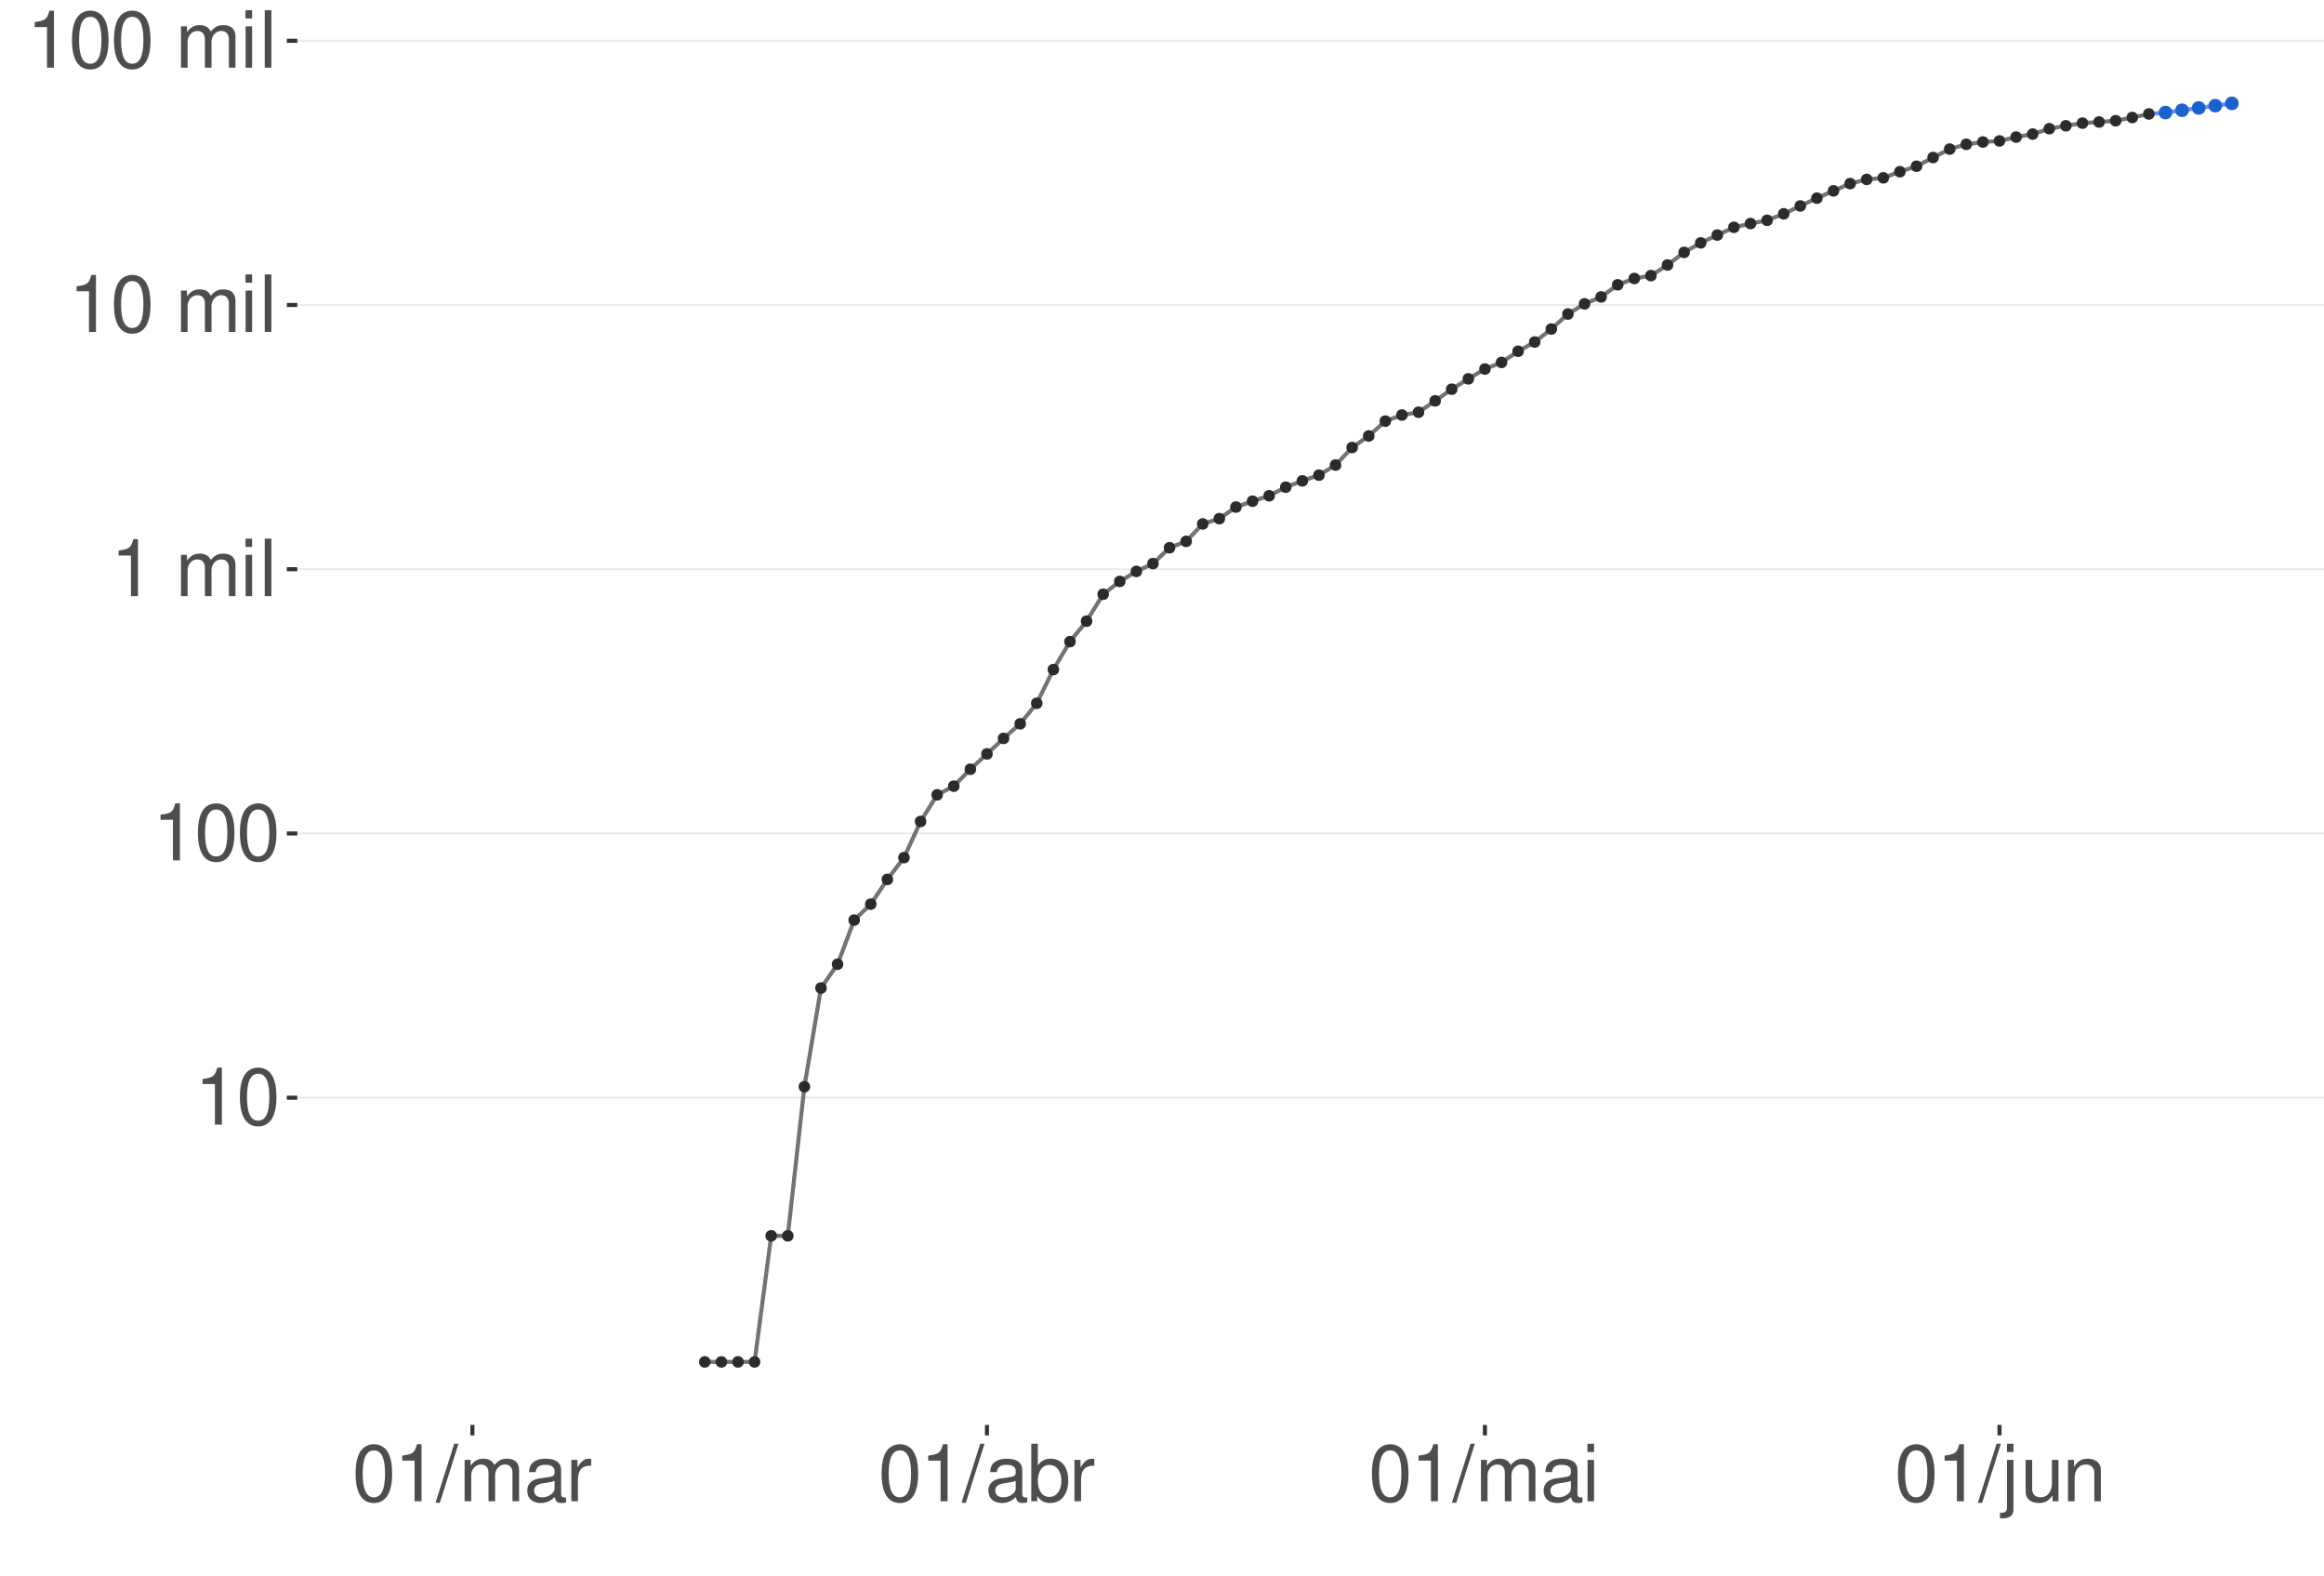 <?xml version="1.0" encoding="UTF-8"?>
<svg xmlns="http://www.w3.org/2000/svg" xmlns:xlink="http://www.w3.org/1999/xlink" width="609pt" height="413pt" viewBox="0 0 609 413" version="1.1">
<defs>
<g>
<symbol overflow="visible" id="glyph0-0">
<path style="stroke:none;" d=""/>
</symbol>
<symbol overflow="visible" id="glyph0-1">
<path style="stroke:none;" d="M 5.344 -10.641 L 5.344 0 L 7.172 0 L 7.172 -14.938 L 5.969 -14.938 C 5.328 -12.641 4.922 -12.328 2.109 -11.953 L 2.109 -10.641 Z M 5.344 -10.641 "/>
</symbol>
<symbol overflow="visible" id="glyph0-2">
<path style="stroke:none;" d="M 5.688 -14.938 C 4.312 -14.938 3.078 -14.312 2.312 -13.297 C 1.359 -11.984 0.891 -10 0.891 -7.234 C 0.891 -2.188 2.547 0.469 5.688 0.469 C 8.781 0.469 10.469 -2.188 10.469 -7.109 C 10.469 -10 10.016 -11.938 9.047 -13.297 C 8.281 -14.328 7.062 -14.938 5.688 -14.938 Z M 5.688 -13.328 C 7.641 -13.328 8.609 -11.312 8.609 -7.266 C 8.609 -3.016 7.656 -1.031 5.641 -1.031 C 3.719 -1.031 2.75 -3.094 2.75 -7.203 C 2.75 -11.312 3.719 -13.328 5.688 -13.328 Z M 5.688 -13.328 "/>
</symbol>
<symbol overflow="visible" id="glyph0-3">
<path style="stroke:none;" d=""/>
</symbol>
<symbol overflow="visible" id="glyph0-4">
<path style="stroke:none;" d="M 1.453 -10.828 L 1.453 0 L 3.188 0 L 3.188 -6.797 C 3.188 -8.359 4.312 -9.625 5.719 -9.625 C 7 -9.625 7.719 -8.844 7.719 -7.453 L 7.719 0 L 9.453 0 L 9.453 -6.797 C 9.453 -8.359 10.594 -9.625 12 -9.625 C 13.266 -9.625 14 -8.812 14 -7.453 L 14 0 L 15.734 0 L 15.734 -8.125 C 15.734 -10.062 14.625 -11.141 12.594 -11.141 C 11.156 -11.141 10.281 -10.703 9.281 -9.484 C 8.641 -10.641 7.766 -11.141 6.359 -11.141 C 4.922 -11.141 3.953 -10.594 3.031 -9.297 L 3.031 -10.828 Z M 1.453 -10.828 "/>
</symbol>
<symbol overflow="visible" id="glyph0-5">
<path style="stroke:none;" d="M 3.094 -10.828 L 1.391 -10.828 L 1.391 0 L 3.094 0 Z M 3.094 -15.062 L 1.359 -15.062 L 1.359 -12.891 L 3.094 -12.891 Z M 3.094 -15.062 "/>
</symbol>
<symbol overflow="visible" id="glyph0-6">
<path style="stroke:none;" d="M 3.141 -15.062 L 1.406 -15.062 L 1.406 0 L 3.141 0 Z M 3.141 -15.062 "/>
</symbol>
<symbol overflow="visible" id="glyph0-7">
<path style="stroke:none;" d="M 4.734 -15.062 L -0.172 0.406 L 0.969 0.406 L 5.859 -15.062 Z M 4.734 -15.062 "/>
</symbol>
<symbol overflow="visible" id="glyph0-8">
<path style="stroke:none;" d="M 11.047 -1.016 C 10.859 -0.969 10.781 -0.969 10.672 -0.969 C 10.078 -0.969 9.75 -1.281 9.75 -1.812 L 9.75 -8.188 C 9.75 -10.094 8.344 -11.141 5.688 -11.141 C 4.094 -11.141 2.828 -10.672 2.094 -9.875 C 1.594 -9.312 1.391 -8.703 1.344 -7.625 L 3.078 -7.625 C 3.219 -8.938 4 -9.547 5.625 -9.547 C 7.188 -9.547 8.031 -8.969 8.031 -7.938 L 8.031 -7.484 C 8.016 -6.734 7.641 -6.469 6.234 -6.281 C 3.797 -5.969 3.422 -5.891 2.766 -5.625 C 1.516 -5.078 0.875 -4.125 0.875 -2.734 C 0.875 -0.766 2.234 0.469 4.422 0.469 C 5.781 0.469 6.875 0 8.094 -1.109 C 8.219 0 8.766 0.469 9.875 0.469 C 10.25 0.469 10.469 0.438 11.047 0.297 Z M 8.031 -3.406 C 8.031 -2.828 7.875 -2.484 7.359 -2 C 6.656 -1.359 5.797 -1.031 4.797 -1.031 C 3.453 -1.031 2.672 -1.672 2.672 -2.766 C 2.672 -3.906 3.406 -4.484 5.266 -4.75 C 7.109 -5 7.453 -5.078 8.031 -5.344 Z M 8.031 -3.406 "/>
</symbol>
<symbol overflow="visible" id="glyph0-9">
<path style="stroke:none;" d="M 1.422 -10.828 L 1.422 0 L 3.156 0 L 3.156 -5.625 C 3.188 -8.219 4.25 -9.375 6.625 -9.312 L 6.625 -11.078 C 6.344 -11.109 6.172 -11.141 5.969 -11.141 C 4.859 -11.141 4 -10.469 3.016 -8.859 L 3.016 -10.828 Z M 1.422 -10.828 "/>
</symbol>
<symbol overflow="visible" id="glyph0-10">
<path style="stroke:none;" d="M 1.109 -15.062 L 1.109 0 L 2.672 0 L 2.672 -1.391 C 3.484 -0.125 4.578 0.469 6.094 0.469 C 8.938 0.469 10.797 -1.859 10.797 -5.453 C 10.797 -8.969 9.047 -11.141 6.172 -11.141 C 4.688 -11.141 3.641 -10.578 2.828 -9.359 L 2.828 -15.062 Z M 5.844 -9.516 C 7.766 -9.516 9 -7.844 9 -5.266 C 9 -2.812 7.719 -1.141 5.844 -1.141 C 4 -1.141 2.828 -2.781 2.828 -5.328 C 2.828 -7.875 4 -9.516 5.844 -9.516 Z M 5.844 -9.516 "/>
</symbol>
<symbol overflow="visible" id="glyph0-11">
<path style="stroke:none;" d="M 1.453 -10.828 L 1.453 1.562 C 1.453 2.641 1.109 3 0.047 3 C -0.078 3 -0.141 3 -0.375 2.969 L -0.375 4.438 C -0.172 4.484 -0.062 4.5 0.203 4.5 C 2.141 4.5 3.156 3.734 3.156 2.25 L 3.156 -10.828 Z M 3.156 -15.062 L 1.453 -15.062 L 1.453 -12.891 L 3.156 -12.891 Z M 3.156 -15.062 "/>
</symbol>
<symbol overflow="visible" id="glyph0-12">
<path style="stroke:none;" d="M 9.953 0 L 9.953 -10.828 L 8.234 -10.828 L 8.234 -4.688 C 8.234 -2.484 7.078 -1.031 5.281 -1.031 C 3.922 -1.031 3.062 -1.859 3.062 -3.156 L 3.062 -10.828 L 1.344 -10.828 L 1.344 -2.484 C 1.344 -0.688 2.688 0.469 4.797 0.469 C 6.375 0.469 7.391 -0.078 8.406 -1.516 L 8.406 0 Z M 9.953 0 "/>
</symbol>
<symbol overflow="visible" id="glyph0-13">
<path style="stroke:none;" d="M 1.453 -10.828 L 1.453 0 L 3.188 0 L 3.188 -5.969 C 3.188 -8.188 4.344 -9.625 6.109 -9.625 C 7.484 -9.625 8.344 -8.797 8.344 -7.5 L 8.344 0 L 10.062 0 L 10.062 -8.188 C 10.062 -9.984 8.719 -11.141 6.625 -11.141 C 5.016 -11.141 3.984 -10.516 3.031 -9 L 3.031 -10.828 Z M 1.453 -10.828 "/>
</symbol>
</g>
<clipPath id="clip1">
  <path d="M 77.906 9.961 L 609 9.961 L 609 373.328 L 77.906 373.328 Z M 77.906 9.961 "/>
</clipPath>
<clipPath id="clip2">
  <path d="M 77.906 287 L 609 287 L 609 288 L 77.906 288 Z M 77.906 287 "/>
</clipPath>
<clipPath id="clip3">
  <path d="M 77.906 218 L 609 218 L 609 219 L 77.906 219 Z M 77.906 218 "/>
</clipPath>
<clipPath id="clip4">
  <path d="M 77.906 148 L 609 148 L 609 150 L 77.906 150 Z M 77.906 148 "/>
</clipPath>
<clipPath id="clip5">
  <path d="M 77.906 79 L 609 79 L 609 81 L 77.906 81 Z M 77.906 79 "/>
</clipPath>
<clipPath id="clip6">
  <path d="M 77.906 10 L 609 10 L 609 11 L 77.906 11 Z M 77.906 10 "/>
</clipPath>
</defs>
<g id="surface74">
<rect x="0" y="0" width="609" height="413" style="fill:rgb(100%,100%,100%);fill-opacity:1;stroke:none;"/>
<rect x="0" y="0" width="609" height="413" style="fill:rgb(100%,100%,100%);fill-opacity:1;stroke:none;"/>
<path style="fill:none;stroke-width:1.067;stroke-linecap:round;stroke-linejoin:round;stroke:rgb(100%,100%,100%);stroke-opacity:1;stroke-miterlimit:10;" d="M 0 413 L 609 413 L 609 0 L 0 0 Z M 0 413 "/>
<g clip-path="url(#clip1)" clip-rule="nonzero">
<path style=" stroke:none;fill-rule:nonzero;fill:rgb(100%,100%,100%);fill-opacity:1;" d="M 77.906 373.328 L 609 373.328 L 609 9.961 L 77.906 9.961 Z M 77.906 373.328 "/>
</g>
<g clip-path="url(#clip2)" clip-rule="nonzero">
<path style="fill:none;stroke-width:0.533;stroke-linecap:butt;stroke-linejoin:round;stroke:rgb(92.157%,92.157%,92.157%);stroke-opacity:1;stroke-miterlimit:10;" d="M 77.906 287.586 L 609 287.586 "/>
</g>
<g clip-path="url(#clip3)" clip-rule="nonzero">
<path style="fill:none;stroke-width:0.533;stroke-linecap:butt;stroke-linejoin:round;stroke:rgb(92.157%,92.157%,92.157%);stroke-opacity:1;stroke-miterlimit:10;" d="M 77.906 218.359 L 609 218.359 "/>
</g>
<g clip-path="url(#clip4)" clip-rule="nonzero">
<path style="fill:none;stroke-width:0.533;stroke-linecap:butt;stroke-linejoin:round;stroke:rgb(92.157%,92.157%,92.157%);stroke-opacity:1;stroke-miterlimit:10;" d="M 77.906 149.133 L 609 149.133 "/>
</g>
<g clip-path="url(#clip5)" clip-rule="nonzero">
<path style="fill:none;stroke-width:0.533;stroke-linecap:butt;stroke-linejoin:round;stroke:rgb(92.157%,92.157%,92.157%);stroke-opacity:1;stroke-miterlimit:10;" d="M 77.906 79.906 L 609 79.906 "/>
</g>
<g clip-path="url(#clip6)" clip-rule="nonzero">
<path style="fill:none;stroke-width:0.533;stroke-linecap:butt;stroke-linejoin:round;stroke:rgb(92.157%,92.157%,92.157%);stroke-opacity:1;stroke-miterlimit:10;" d="M 77.906 10.68 L 609 10.68 "/>
</g>
<path style=" stroke:none;fill-rule:nonzero;fill:rgb(39.216%,56.078%,100%);fill-opacity:0.4;" d="M 567.461 29.211 L 571.809 28.531 L 576.16 27.848 L 580.508 27.164 L 584.859 26.48 L 584.859 27.684 L 580.508 28.203 L 576.16 28.723 L 571.809 29.246 L 567.461 29.77 Z M 567.461 29.211 "/>
<path style="fill:none;stroke-width:1.067;stroke-linecap:butt;stroke-linejoin:round;stroke:rgb(39.216%,56.078%,100%);stroke-opacity:1;stroke-miterlimit:10;" d="M 563.109 29.852 L 567.461 29.488 L 571.809 28.887 L 576.16 28.285 L 580.508 27.684 L 584.859 27.082 "/>
<path style="fill-rule:nonzero;fill:rgb(11.373%,38.431%,79.608%);fill-opacity:1;stroke-width:0.709;stroke-linecap:round;stroke-linejoin:round;stroke:rgb(11.373%,38.431%,79.608%);stroke-opacity:1;stroke-miterlimit:10;" d="M 568.883 29.488 C 568.883 31.387 566.039 31.387 566.039 29.488 C 566.039 27.594 568.883 27.594 568.883 29.488 "/>
<path style="fill-rule:nonzero;fill:rgb(11.373%,38.431%,79.608%);fill-opacity:1;stroke-width:0.709;stroke-linecap:round;stroke-linejoin:round;stroke:rgb(11.373%,38.431%,79.608%);stroke-opacity:1;stroke-miterlimit:10;" d="M 573.23 28.887 C 573.23 30.781 570.391 30.781 570.391 28.887 C 570.391 26.992 573.23 26.992 573.23 28.887 "/>
<path style="fill-rule:nonzero;fill:rgb(11.373%,38.431%,79.608%);fill-opacity:1;stroke-width:0.709;stroke-linecap:round;stroke-linejoin:round;stroke:rgb(11.373%,38.431%,79.608%);stroke-opacity:1;stroke-miterlimit:10;" d="M 577.582 28.285 C 577.582 30.18 574.738 30.18 574.738 28.285 C 574.738 26.391 577.582 26.391 577.582 28.285 "/>
<path style="fill-rule:nonzero;fill:rgb(11.373%,38.431%,79.608%);fill-opacity:1;stroke-width:0.709;stroke-linecap:round;stroke-linejoin:round;stroke:rgb(11.373%,38.431%,79.608%);stroke-opacity:1;stroke-miterlimit:10;" d="M 581.93 27.684 C 581.93 29.578 579.09 29.578 579.09 27.684 C 579.09 25.789 581.93 25.789 581.93 27.684 "/>
<path style="fill-rule:nonzero;fill:rgb(11.373%,38.431%,79.608%);fill-opacity:1;stroke-width:0.709;stroke-linecap:round;stroke-linejoin:round;stroke:rgb(11.373%,38.431%,79.608%);stroke-opacity:1;stroke-miterlimit:10;" d="M 586.281 27.082 C 586.281 28.977 583.438 28.977 583.438 27.082 C 583.438 25.188 586.281 25.188 586.281 27.082 "/>
<path style="fill:none;stroke-width:1.067;stroke-linecap:butt;stroke-linejoin:round;stroke:rgb(45.098%,45.098%,45.098%);stroke-opacity:1;stroke-miterlimit:10;" d="M 184.691 356.812 L 197.738 356.812 L 202.09 323.781 L 206.438 323.781 L 210.789 284.719 L 215.137 258.859 L 219.488 252.617 L 223.836 241.059 L 228.188 236.883 L 232.535 230.398 L 236.887 224.695 L 241.234 215.223 L 245.586 208.242 L 249.934 205.969 L 254.285 201.535 L 258.633 197.52 L 262.984 193.449 L 267.332 189.633 L 271.684 184.246 L 276.031 175.43 L 280.383 168.105 L 284.73 162.738 L 289.082 155.691 L 293.43 152.332 L 297.781 149.711 L 302.129 147.664 L 306.48 143.5 L 310.832 141.828 L 315.18 137.266 L 319.531 135.879 L 323.879 132.844 L 328.23 131.312 L 332.578 129.883 L 336.93 127.641 L 341.277 125.98 L 345.629 124.484 L 349.977 121.84 L 354.328 117.246 L 358.676 114.219 L 363.027 110.332 L 367.375 108.734 L 371.727 108 L 376.074 105.023 L 380.426 101.965 L 384.773 99.254 L 389.125 96.684 L 393.473 94.953 L 397.824 92.023 L 402.172 89.605 L 406.523 86.207 L 410.871 82.273 L 415.223 79.609 L 419.57 77.797 L 423.922 74.613 L 428.27 72.961 L 432.621 72.207 L 436.969 69.43 L 441.32 66.121 L 445.668 63.633 L 450.02 61.586 L 454.371 59.555 L 458.719 58.578 L 463.07 57.723 L 467.418 56.02 L 471.77 53.957 L 476.117 51.918 L 480.469 50 L 484.816 48.102 L 489.168 47.012 L 493.516 46.594 L 497.867 44.984 L 502.215 43.551 L 506.566 41.273 L 510.914 39.059 L 515.266 37.809 L 519.613 37.207 L 523.965 36.922 L 528.312 35.918 L 532.664 35.125 L 537.012 33.719 L 541.363 32.957 L 545.711 32.258 L 550.062 31.961 L 554.41 31.633 L 558.762 30.785 L 563.109 29.852 "/>
<path style="fill-rule:nonzero;fill:rgb(16.863%,16.863%,16.863%);fill-opacity:1;stroke-width:0.709;stroke-linecap:round;stroke-linejoin:round;stroke:rgb(16.863%,16.863%,16.863%);stroke-opacity:1;stroke-miterlimit:10;" d="M 185.844 356.812 C 185.844 358.352 183.535 358.352 183.535 356.812 C 183.535 355.273 185.844 355.273 185.844 356.812 "/>
<path style="fill-rule:nonzero;fill:rgb(16.863%,16.863%,16.863%);fill-opacity:1;stroke-width:0.709;stroke-linecap:round;stroke-linejoin:round;stroke:rgb(16.863%,16.863%,16.863%);stroke-opacity:1;stroke-miterlimit:10;" d="M 190.195 356.812 C 190.195 358.352 187.887 358.352 187.887 356.812 C 187.887 355.273 190.195 355.273 190.195 356.812 "/>
<path style="fill-rule:nonzero;fill:rgb(16.863%,16.863%,16.863%);fill-opacity:1;stroke-width:0.709;stroke-linecap:round;stroke-linejoin:round;stroke:rgb(16.863%,16.863%,16.863%);stroke-opacity:1;stroke-miterlimit:10;" d="M 194.543 356.812 C 194.543 358.352 192.234 358.352 192.234 356.812 C 192.234 355.273 194.543 355.273 194.543 356.812 "/>
<path style="fill-rule:nonzero;fill:rgb(16.863%,16.863%,16.863%);fill-opacity:1;stroke-width:0.709;stroke-linecap:round;stroke-linejoin:round;stroke:rgb(16.863%,16.863%,16.863%);stroke-opacity:1;stroke-miterlimit:10;" d="M 198.895 356.812 C 198.895 358.352 196.586 358.352 196.586 356.812 C 196.586 355.273 198.895 355.273 198.895 356.812 "/>
<path style="fill-rule:nonzero;fill:rgb(16.863%,16.863%,16.863%);fill-opacity:1;stroke-width:0.709;stroke-linecap:round;stroke-linejoin:round;stroke:rgb(16.863%,16.863%,16.863%);stroke-opacity:1;stroke-miterlimit:10;" d="M 203.242 323.781 C 203.242 325.32 200.934 325.32 200.934 323.781 C 200.934 322.242 203.242 322.242 203.242 323.781 "/>
<path style="fill-rule:nonzero;fill:rgb(16.863%,16.863%,16.863%);fill-opacity:1;stroke-width:0.709;stroke-linecap:round;stroke-linejoin:round;stroke:rgb(16.863%,16.863%,16.863%);stroke-opacity:1;stroke-miterlimit:10;" d="M 207.594 323.781 C 207.594 325.32 205.285 325.32 205.285 323.781 C 205.285 322.242 207.594 322.242 207.594 323.781 "/>
<path style="fill-rule:nonzero;fill:rgb(16.863%,16.863%,16.863%);fill-opacity:1;stroke-width:0.709;stroke-linecap:round;stroke-linejoin:round;stroke:rgb(16.863%,16.863%,16.863%);stroke-opacity:1;stroke-miterlimit:10;" d="M 211.941 284.719 C 211.941 286.258 209.633 286.258 209.633 284.719 C 209.633 283.18 211.941 283.18 211.941 284.719 "/>
<path style="fill-rule:nonzero;fill:rgb(16.863%,16.863%,16.863%);fill-opacity:1;stroke-width:0.709;stroke-linecap:round;stroke-linejoin:round;stroke:rgb(16.863%,16.863%,16.863%);stroke-opacity:1;stroke-miterlimit:10;" d="M 216.293 258.859 C 216.293 260.398 213.984 260.398 213.984 258.859 C 213.984 257.32 216.293 257.32 216.293 258.859 "/>
<path style="fill-rule:nonzero;fill:rgb(16.863%,16.863%,16.863%);fill-opacity:1;stroke-width:0.709;stroke-linecap:round;stroke-linejoin:round;stroke:rgb(16.863%,16.863%,16.863%);stroke-opacity:1;stroke-miterlimit:10;" d="M 220.641 252.617 C 220.641 254.156 218.332 254.156 218.332 252.617 C 218.332 251.078 220.641 251.078 220.641 252.617 "/>
<path style="fill-rule:nonzero;fill:rgb(16.863%,16.863%,16.863%);fill-opacity:1;stroke-width:0.709;stroke-linecap:round;stroke-linejoin:round;stroke:rgb(16.863%,16.863%,16.863%);stroke-opacity:1;stroke-miterlimit:10;" d="M 224.992 241.059 C 224.992 242.598 222.684 242.598 222.684 241.059 C 222.684 239.52 224.992 239.52 224.992 241.059 "/>
<path style="fill-rule:nonzero;fill:rgb(16.863%,16.863%,16.863%);fill-opacity:1;stroke-width:0.709;stroke-linecap:round;stroke-linejoin:round;stroke:rgb(16.863%,16.863%,16.863%);stroke-opacity:1;stroke-miterlimit:10;" d="M 229.34 236.883 C 229.34 238.422 227.031 238.422 227.031 236.883 C 227.031 235.344 229.34 235.344 229.34 236.883 "/>
<path style="fill-rule:nonzero;fill:rgb(16.863%,16.863%,16.863%);fill-opacity:1;stroke-width:0.709;stroke-linecap:round;stroke-linejoin:round;stroke:rgb(16.863%,16.863%,16.863%);stroke-opacity:1;stroke-miterlimit:10;" d="M 233.691 230.398 C 233.691 231.938 231.383 231.938 231.383 230.398 C 231.383 228.859 233.691 228.859 233.691 230.398 "/>
<path style="fill-rule:nonzero;fill:rgb(16.863%,16.863%,16.863%);fill-opacity:1;stroke-width:0.709;stroke-linecap:round;stroke-linejoin:round;stroke:rgb(16.863%,16.863%,16.863%);stroke-opacity:1;stroke-miterlimit:10;" d="M 238.039 224.695 C 238.039 226.234 235.73 226.234 235.73 224.695 C 235.73 223.156 238.039 223.156 238.039 224.695 "/>
<path style="fill-rule:nonzero;fill:rgb(16.863%,16.863%,16.863%);fill-opacity:1;stroke-width:0.709;stroke-linecap:round;stroke-linejoin:round;stroke:rgb(16.863%,16.863%,16.863%);stroke-opacity:1;stroke-miterlimit:10;" d="M 242.391 215.223 C 242.391 216.762 240.082 216.762 240.082 215.223 C 240.082 213.684 242.391 213.684 242.391 215.223 "/>
<path style="fill-rule:nonzero;fill:rgb(16.863%,16.863%,16.863%);fill-opacity:1;stroke-width:0.709;stroke-linecap:round;stroke-linejoin:round;stroke:rgb(16.863%,16.863%,16.863%);stroke-opacity:1;stroke-miterlimit:10;" d="M 246.738 208.242 C 246.738 209.781 244.43 209.781 244.43 208.242 C 244.43 206.703 246.738 206.703 246.738 208.242 "/>
<path style="fill-rule:nonzero;fill:rgb(16.863%,16.863%,16.863%);fill-opacity:1;stroke-width:0.709;stroke-linecap:round;stroke-linejoin:round;stroke:rgb(16.863%,16.863%,16.863%);stroke-opacity:1;stroke-miterlimit:10;" d="M 251.09 205.969 C 251.09 207.508 248.781 207.508 248.781 205.969 C 248.781 204.43 251.09 204.43 251.09 205.969 "/>
<path style="fill-rule:nonzero;fill:rgb(16.863%,16.863%,16.863%);fill-opacity:1;stroke-width:0.709;stroke-linecap:round;stroke-linejoin:round;stroke:rgb(16.863%,16.863%,16.863%);stroke-opacity:1;stroke-miterlimit:10;" d="M 255.438 201.535 C 255.438 203.074 253.129 203.074 253.129 201.535 C 253.129 199.996 255.438 199.996 255.438 201.535 "/>
<path style="fill-rule:nonzero;fill:rgb(16.863%,16.863%,16.863%);fill-opacity:1;stroke-width:0.709;stroke-linecap:round;stroke-linejoin:round;stroke:rgb(16.863%,16.863%,16.863%);stroke-opacity:1;stroke-miterlimit:10;" d="M 259.789 197.52 C 259.789 199.059 257.48 199.059 257.48 197.52 C 257.48 195.98 259.789 195.98 259.789 197.52 "/>
<path style="fill-rule:nonzero;fill:rgb(16.863%,16.863%,16.863%);fill-opacity:1;stroke-width:0.709;stroke-linecap:round;stroke-linejoin:round;stroke:rgb(16.863%,16.863%,16.863%);stroke-opacity:1;stroke-miterlimit:10;" d="M 264.137 193.449 C 264.137 194.988 261.828 194.988 261.828 193.449 C 261.828 191.91 264.137 191.91 264.137 193.449 "/>
<path style="fill-rule:nonzero;fill:rgb(16.863%,16.863%,16.863%);fill-opacity:1;stroke-width:0.709;stroke-linecap:round;stroke-linejoin:round;stroke:rgb(16.863%,16.863%,16.863%);stroke-opacity:1;stroke-miterlimit:10;" d="M 268.488 189.633 C 268.488 191.172 266.18 191.172 266.18 189.633 C 266.18 188.094 268.488 188.094 268.488 189.633 "/>
<path style="fill-rule:nonzero;fill:rgb(16.863%,16.863%,16.863%);fill-opacity:1;stroke-width:0.709;stroke-linecap:round;stroke-linejoin:round;stroke:rgb(16.863%,16.863%,16.863%);stroke-opacity:1;stroke-miterlimit:10;" d="M 272.836 184.246 C 272.836 185.785 270.527 185.785 270.527 184.246 C 270.527 182.707 272.836 182.707 272.836 184.246 "/>
<path style="fill-rule:nonzero;fill:rgb(16.863%,16.863%,16.863%);fill-opacity:1;stroke-width:0.709;stroke-linecap:round;stroke-linejoin:round;stroke:rgb(16.863%,16.863%,16.863%);stroke-opacity:1;stroke-miterlimit:10;" d="M 277.188 175.43 C 277.188 176.969 274.879 176.969 274.879 175.43 C 274.879 173.891 277.188 173.891 277.188 175.43 "/>
<path style="fill-rule:nonzero;fill:rgb(16.863%,16.863%,16.863%);fill-opacity:1;stroke-width:0.709;stroke-linecap:round;stroke-linejoin:round;stroke:rgb(16.863%,16.863%,16.863%);stroke-opacity:1;stroke-miterlimit:10;" d="M 281.535 168.105 C 281.535 169.645 279.227 169.645 279.227 168.105 C 279.227 166.566 281.535 166.566 281.535 168.105 "/>
<path style="fill-rule:nonzero;fill:rgb(16.863%,16.863%,16.863%);fill-opacity:1;stroke-width:0.709;stroke-linecap:round;stroke-linejoin:round;stroke:rgb(16.863%,16.863%,16.863%);stroke-opacity:1;stroke-miterlimit:10;" d="M 285.887 162.738 C 285.887 164.277 283.578 164.277 283.578 162.738 C 283.578 161.199 285.887 161.199 285.887 162.738 "/>
<path style="fill-rule:nonzero;fill:rgb(16.863%,16.863%,16.863%);fill-opacity:1;stroke-width:0.709;stroke-linecap:round;stroke-linejoin:round;stroke:rgb(16.863%,16.863%,16.863%);stroke-opacity:1;stroke-miterlimit:10;" d="M 290.238 155.691 C 290.238 157.23 287.926 157.23 287.926 155.691 C 287.926 154.152 290.238 154.152 290.238 155.691 "/>
<path style="fill-rule:nonzero;fill:rgb(16.863%,16.863%,16.863%);fill-opacity:1;stroke-width:0.709;stroke-linecap:round;stroke-linejoin:round;stroke:rgb(16.863%,16.863%,16.863%);stroke-opacity:1;stroke-miterlimit:10;" d="M 294.586 152.332 C 294.586 153.871 292.277 153.871 292.277 152.332 C 292.277 150.793 294.586 150.793 294.586 152.332 "/>
<path style="fill-rule:nonzero;fill:rgb(16.863%,16.863%,16.863%);fill-opacity:1;stroke-width:0.709;stroke-linecap:round;stroke-linejoin:round;stroke:rgb(16.863%,16.863%,16.863%);stroke-opacity:1;stroke-miterlimit:10;" d="M 298.938 149.711 C 298.938 151.25 296.625 151.25 296.625 149.711 C 296.625 148.168 298.938 148.168 298.938 149.711 "/>
<path style="fill-rule:nonzero;fill:rgb(16.863%,16.863%,16.863%);fill-opacity:1;stroke-width:0.709;stroke-linecap:round;stroke-linejoin:round;stroke:rgb(16.863%,16.863%,16.863%);stroke-opacity:1;stroke-miterlimit:10;" d="M 303.285 147.664 C 303.285 149.203 300.977 149.203 300.977 147.664 C 300.977 146.125 303.285 146.125 303.285 147.664 "/>
<path style="fill-rule:nonzero;fill:rgb(16.863%,16.863%,16.863%);fill-opacity:1;stroke-width:0.709;stroke-linecap:round;stroke-linejoin:round;stroke:rgb(16.863%,16.863%,16.863%);stroke-opacity:1;stroke-miterlimit:10;" d="M 307.637 143.5 C 307.637 145.039 305.324 145.039 305.324 143.5 C 305.324 141.961 307.637 141.961 307.637 143.5 "/>
<path style="fill-rule:nonzero;fill:rgb(16.863%,16.863%,16.863%);fill-opacity:1;stroke-width:0.709;stroke-linecap:round;stroke-linejoin:round;stroke:rgb(16.863%,16.863%,16.863%);stroke-opacity:1;stroke-miterlimit:10;" d="M 311.984 141.828 C 311.984 143.367 309.676 143.367 309.676 141.828 C 309.676 140.289 311.984 140.289 311.984 141.828 "/>
<path style="fill-rule:nonzero;fill:rgb(16.863%,16.863%,16.863%);fill-opacity:1;stroke-width:0.709;stroke-linecap:round;stroke-linejoin:round;stroke:rgb(16.863%,16.863%,16.863%);stroke-opacity:1;stroke-miterlimit:10;" d="M 316.336 137.266 C 316.336 138.805 314.023 138.805 314.023 137.266 C 314.023 135.727 316.336 135.727 316.336 137.266 "/>
<path style="fill-rule:nonzero;fill:rgb(16.863%,16.863%,16.863%);fill-opacity:1;stroke-width:0.709;stroke-linecap:round;stroke-linejoin:round;stroke:rgb(16.863%,16.863%,16.863%);stroke-opacity:1;stroke-miterlimit:10;" d="M 320.684 135.879 C 320.684 137.418 318.375 137.418 318.375 135.879 C 318.375 134.34 320.684 134.34 320.684 135.879 "/>
<path style="fill-rule:nonzero;fill:rgb(16.863%,16.863%,16.863%);fill-opacity:1;stroke-width:0.709;stroke-linecap:round;stroke-linejoin:round;stroke:rgb(16.863%,16.863%,16.863%);stroke-opacity:1;stroke-miterlimit:10;" d="M 325.035 132.844 C 325.035 134.383 322.723 134.383 322.723 132.844 C 322.723 131.305 325.035 131.305 325.035 132.844 "/>
<path style="fill-rule:nonzero;fill:rgb(16.863%,16.863%,16.863%);fill-opacity:1;stroke-width:0.709;stroke-linecap:round;stroke-linejoin:round;stroke:rgb(16.863%,16.863%,16.863%);stroke-opacity:1;stroke-miterlimit:10;" d="M 329.383 131.312 C 329.383 132.852 327.074 132.852 327.074 131.312 C 327.074 129.77 329.383 129.77 329.383 131.312 "/>
<path style="fill-rule:nonzero;fill:rgb(16.863%,16.863%,16.863%);fill-opacity:1;stroke-width:0.709;stroke-linecap:round;stroke-linejoin:round;stroke:rgb(16.863%,16.863%,16.863%);stroke-opacity:1;stroke-miterlimit:10;" d="M 333.734 129.883 C 333.734 131.422 331.426 131.422 331.426 129.883 C 331.426 128.344 333.734 128.344 333.734 129.883 "/>
<path style="fill-rule:nonzero;fill:rgb(16.863%,16.863%,16.863%);fill-opacity:1;stroke-width:0.709;stroke-linecap:round;stroke-linejoin:round;stroke:rgb(16.863%,16.863%,16.863%);stroke-opacity:1;stroke-miterlimit:10;" d="M 338.082 127.641 C 338.082 129.18 335.773 129.18 335.773 127.641 C 335.773 126.098 338.082 126.098 338.082 127.641 "/>
<path style="fill-rule:nonzero;fill:rgb(16.863%,16.863%,16.863%);fill-opacity:1;stroke-width:0.709;stroke-linecap:round;stroke-linejoin:round;stroke:rgb(16.863%,16.863%,16.863%);stroke-opacity:1;stroke-miterlimit:10;" d="M 342.434 125.98 C 342.434 127.52 340.125 127.52 340.125 125.98 C 340.125 124.441 342.434 124.441 342.434 125.98 "/>
<path style="fill-rule:nonzero;fill:rgb(16.863%,16.863%,16.863%);fill-opacity:1;stroke-width:0.709;stroke-linecap:round;stroke-linejoin:round;stroke:rgb(16.863%,16.863%,16.863%);stroke-opacity:1;stroke-miterlimit:10;" d="M 346.781 124.484 C 346.781 126.023 344.473 126.023 344.473 124.484 C 344.473 122.945 346.781 122.945 346.781 124.484 "/>
<path style="fill-rule:nonzero;fill:rgb(16.863%,16.863%,16.863%);fill-opacity:1;stroke-width:0.709;stroke-linecap:round;stroke-linejoin:round;stroke:rgb(16.863%,16.863%,16.863%);stroke-opacity:1;stroke-miterlimit:10;" d="M 351.133 121.84 C 351.133 123.379 348.824 123.379 348.824 121.84 C 348.824 120.297 351.133 120.297 351.133 121.84 "/>
<path style="fill-rule:nonzero;fill:rgb(16.863%,16.863%,16.863%);fill-opacity:1;stroke-width:0.709;stroke-linecap:round;stroke-linejoin:round;stroke:rgb(16.863%,16.863%,16.863%);stroke-opacity:1;stroke-miterlimit:10;" d="M 355.48 117.246 C 355.48 118.785 353.172 118.785 353.172 117.246 C 353.172 115.707 355.48 115.707 355.48 117.246 "/>
<path style="fill-rule:nonzero;fill:rgb(16.863%,16.863%,16.863%);fill-opacity:1;stroke-width:0.709;stroke-linecap:round;stroke-linejoin:round;stroke:rgb(16.863%,16.863%,16.863%);stroke-opacity:1;stroke-miterlimit:10;" d="M 359.832 114.219 C 359.832 115.758 357.523 115.758 357.523 114.219 C 357.523 112.68 359.832 112.68 359.832 114.219 "/>
<path style="fill-rule:nonzero;fill:rgb(16.863%,16.863%,16.863%);fill-opacity:1;stroke-width:0.709;stroke-linecap:round;stroke-linejoin:round;stroke:rgb(16.863%,16.863%,16.863%);stroke-opacity:1;stroke-miterlimit:10;" d="M 364.18 110.332 C 364.18 111.871 361.871 111.871 361.871 110.332 C 361.871 108.793 364.18 108.793 364.18 110.332 "/>
<path style="fill-rule:nonzero;fill:rgb(16.863%,16.863%,16.863%);fill-opacity:1;stroke-width:0.709;stroke-linecap:round;stroke-linejoin:round;stroke:rgb(16.863%,16.863%,16.863%);stroke-opacity:1;stroke-miterlimit:10;" d="M 368.531 108.734 C 368.531 110.273 366.223 110.273 366.223 108.734 C 366.223 107.195 368.531 107.195 368.531 108.734 "/>
<path style="fill-rule:nonzero;fill:rgb(16.863%,16.863%,16.863%);fill-opacity:1;stroke-width:0.709;stroke-linecap:round;stroke-linejoin:round;stroke:rgb(16.863%,16.863%,16.863%);stroke-opacity:1;stroke-miterlimit:10;" d="M 372.879 108 C 372.879 109.539 370.57 109.539 370.57 108 C 370.57 106.461 372.879 106.461 372.879 108 "/>
<path style="fill-rule:nonzero;fill:rgb(16.863%,16.863%,16.863%);fill-opacity:1;stroke-width:0.709;stroke-linecap:round;stroke-linejoin:round;stroke:rgb(16.863%,16.863%,16.863%);stroke-opacity:1;stroke-miterlimit:10;" d="M 377.23 105.023 C 377.23 106.562 374.922 106.562 374.922 105.023 C 374.922 103.484 377.23 103.484 377.23 105.023 "/>
<path style="fill-rule:nonzero;fill:rgb(16.863%,16.863%,16.863%);fill-opacity:1;stroke-width:0.709;stroke-linecap:round;stroke-linejoin:round;stroke:rgb(16.863%,16.863%,16.863%);stroke-opacity:1;stroke-miterlimit:10;" d="M 381.578 101.965 C 381.578 103.504 379.27 103.504 379.27 101.965 C 379.27 100.426 381.578 100.426 381.578 101.965 "/>
<path style="fill-rule:nonzero;fill:rgb(16.863%,16.863%,16.863%);fill-opacity:1;stroke-width:0.709;stroke-linecap:round;stroke-linejoin:round;stroke:rgb(16.863%,16.863%,16.863%);stroke-opacity:1;stroke-miterlimit:10;" d="M 385.93 99.254 C 385.93 100.793 383.621 100.793 383.621 99.254 C 383.621 97.715 385.93 97.715 385.93 99.254 "/>
<path style="fill-rule:nonzero;fill:rgb(16.863%,16.863%,16.863%);fill-opacity:1;stroke-width:0.709;stroke-linecap:round;stroke-linejoin:round;stroke:rgb(16.863%,16.863%,16.863%);stroke-opacity:1;stroke-miterlimit:10;" d="M 390.277 96.684 C 390.277 98.223 387.969 98.223 387.969 96.684 C 387.969 95.145 390.277 95.145 390.277 96.684 "/>
<path style="fill-rule:nonzero;fill:rgb(16.863%,16.863%,16.863%);fill-opacity:1;stroke-width:0.709;stroke-linecap:round;stroke-linejoin:round;stroke:rgb(16.863%,16.863%,16.863%);stroke-opacity:1;stroke-miterlimit:10;" d="M 394.629 94.953 C 394.629 96.492 392.32 96.492 392.32 94.953 C 392.32 93.414 394.629 93.414 394.629 94.953 "/>
<path style="fill-rule:nonzero;fill:rgb(16.863%,16.863%,16.863%);fill-opacity:1;stroke-width:0.709;stroke-linecap:round;stroke-linejoin:round;stroke:rgb(16.863%,16.863%,16.863%);stroke-opacity:1;stroke-miterlimit:10;" d="M 398.977 92.023 C 398.977 93.562 396.668 93.562 396.668 92.023 C 396.668 90.484 398.977 90.484 398.977 92.023 "/>
<path style="fill-rule:nonzero;fill:rgb(16.863%,16.863%,16.863%);fill-opacity:1;stroke-width:0.709;stroke-linecap:round;stroke-linejoin:round;stroke:rgb(16.863%,16.863%,16.863%);stroke-opacity:1;stroke-miterlimit:10;" d="M 403.328 89.605 C 403.328 91.148 401.02 91.148 401.02 89.605 C 401.02 88.066 403.328 88.066 403.328 89.605 "/>
<path style="fill-rule:nonzero;fill:rgb(16.863%,16.863%,16.863%);fill-opacity:1;stroke-width:0.709;stroke-linecap:round;stroke-linejoin:round;stroke:rgb(16.863%,16.863%,16.863%);stroke-opacity:1;stroke-miterlimit:10;" d="M 407.676 86.207 C 407.676 87.746 405.367 87.746 405.367 86.207 C 405.367 84.668 407.676 84.668 407.676 86.207 "/>
<path style="fill-rule:nonzero;fill:rgb(16.863%,16.863%,16.863%);fill-opacity:1;stroke-width:0.709;stroke-linecap:round;stroke-linejoin:round;stroke:rgb(16.863%,16.863%,16.863%);stroke-opacity:1;stroke-miterlimit:10;" d="M 412.027 82.273 C 412.027 83.812 409.719 83.812 409.719 82.273 C 409.719 80.734 412.027 80.734 412.027 82.273 "/>
<path style="fill-rule:nonzero;fill:rgb(16.863%,16.863%,16.863%);fill-opacity:1;stroke-width:0.709;stroke-linecap:round;stroke-linejoin:round;stroke:rgb(16.863%,16.863%,16.863%);stroke-opacity:1;stroke-miterlimit:10;" d="M 416.375 79.609 C 416.375 81.148 414.066 81.148 414.066 79.609 C 414.066 78.07 416.375 78.07 416.375 79.609 "/>
<path style="fill-rule:nonzero;fill:rgb(16.863%,16.863%,16.863%);fill-opacity:1;stroke-width:0.709;stroke-linecap:round;stroke-linejoin:round;stroke:rgb(16.863%,16.863%,16.863%);stroke-opacity:1;stroke-miterlimit:10;" d="M 420.727 77.797 C 420.727 79.336 418.418 79.336 418.418 77.797 C 418.418 76.258 420.727 76.258 420.727 77.797 "/>
<path style="fill-rule:nonzero;fill:rgb(16.863%,16.863%,16.863%);fill-opacity:1;stroke-width:0.709;stroke-linecap:round;stroke-linejoin:round;stroke:rgb(16.863%,16.863%,16.863%);stroke-opacity:1;stroke-miterlimit:10;" d="M 425.074 74.613 C 425.074 76.152 422.766 76.152 422.766 74.613 C 422.766 73.074 425.074 73.074 425.074 74.613 "/>
<path style="fill-rule:nonzero;fill:rgb(16.863%,16.863%,16.863%);fill-opacity:1;stroke-width:0.709;stroke-linecap:round;stroke-linejoin:round;stroke:rgb(16.863%,16.863%,16.863%);stroke-opacity:1;stroke-miterlimit:10;" d="M 429.426 72.961 C 429.426 74.5 427.117 74.5 427.117 72.961 C 427.117 71.422 429.426 71.422 429.426 72.961 "/>
<path style="fill-rule:nonzero;fill:rgb(16.863%,16.863%,16.863%);fill-opacity:1;stroke-width:0.709;stroke-linecap:round;stroke-linejoin:round;stroke:rgb(16.863%,16.863%,16.863%);stroke-opacity:1;stroke-miterlimit:10;" d="M 433.777 72.207 C 433.777 73.746 431.465 73.746 431.465 72.207 C 431.465 70.668 433.777 70.668 433.777 72.207 "/>
<path style="fill-rule:nonzero;fill:rgb(16.863%,16.863%,16.863%);fill-opacity:1;stroke-width:0.709;stroke-linecap:round;stroke-linejoin:round;stroke:rgb(16.863%,16.863%,16.863%);stroke-opacity:1;stroke-miterlimit:10;" d="M 438.125 69.43 C 438.125 70.969 435.816 70.969 435.816 69.43 C 435.816 67.891 438.125 67.891 438.125 69.43 "/>
<path style="fill-rule:nonzero;fill:rgb(16.863%,16.863%,16.863%);fill-opacity:1;stroke-width:0.709;stroke-linecap:round;stroke-linejoin:round;stroke:rgb(16.863%,16.863%,16.863%);stroke-opacity:1;stroke-miterlimit:10;" d="M 442.477 66.121 C 442.477 67.664 440.164 67.664 440.164 66.121 C 440.164 64.582 442.477 64.582 442.477 66.121 "/>
<path style="fill-rule:nonzero;fill:rgb(16.863%,16.863%,16.863%);fill-opacity:1;stroke-width:0.709;stroke-linecap:round;stroke-linejoin:round;stroke:rgb(16.863%,16.863%,16.863%);stroke-opacity:1;stroke-miterlimit:10;" d="M 446.824 63.633 C 446.824 65.172 444.516 65.172 444.516 63.633 C 444.516 62.094 446.824 62.094 446.824 63.633 "/>
<path style="fill-rule:nonzero;fill:rgb(16.863%,16.863%,16.863%);fill-opacity:1;stroke-width:0.709;stroke-linecap:round;stroke-linejoin:round;stroke:rgb(16.863%,16.863%,16.863%);stroke-opacity:1;stroke-miterlimit:10;" d="M 451.176 61.586 C 451.176 63.125 448.863 63.125 448.863 61.586 C 448.863 60.047 451.176 60.047 451.176 61.586 "/>
<path style="fill-rule:nonzero;fill:rgb(16.863%,16.863%,16.863%);fill-opacity:1;stroke-width:0.709;stroke-linecap:round;stroke-linejoin:round;stroke:rgb(16.863%,16.863%,16.863%);stroke-opacity:1;stroke-miterlimit:10;" d="M 455.523 59.555 C 455.523 61.094 453.215 61.094 453.215 59.555 C 453.215 58.016 455.523 58.016 455.523 59.555 "/>
<path style="fill-rule:nonzero;fill:rgb(16.863%,16.863%,16.863%);fill-opacity:1;stroke-width:0.709;stroke-linecap:round;stroke-linejoin:round;stroke:rgb(16.863%,16.863%,16.863%);stroke-opacity:1;stroke-miterlimit:10;" d="M 459.875 58.578 C 459.875 60.117 457.562 60.117 457.562 58.578 C 457.562 57.039 459.875 57.039 459.875 58.578 "/>
<path style="fill-rule:nonzero;fill:rgb(16.863%,16.863%,16.863%);fill-opacity:1;stroke-width:0.709;stroke-linecap:round;stroke-linejoin:round;stroke:rgb(16.863%,16.863%,16.863%);stroke-opacity:1;stroke-miterlimit:10;" d="M 464.223 57.723 C 464.223 59.266 461.914 59.266 461.914 57.723 C 461.914 56.184 464.223 56.184 464.223 57.723 "/>
<path style="fill-rule:nonzero;fill:rgb(16.863%,16.863%,16.863%);fill-opacity:1;stroke-width:0.709;stroke-linecap:round;stroke-linejoin:round;stroke:rgb(16.863%,16.863%,16.863%);stroke-opacity:1;stroke-miterlimit:10;" d="M 468.574 56.02 C 468.574 57.559 466.266 57.559 466.266 56.02 C 466.266 54.48 468.574 54.48 468.574 56.02 "/>
<path style="fill-rule:nonzero;fill:rgb(16.863%,16.863%,16.863%);fill-opacity:1;stroke-width:0.709;stroke-linecap:round;stroke-linejoin:round;stroke:rgb(16.863%,16.863%,16.863%);stroke-opacity:1;stroke-miterlimit:10;" d="M 472.922 53.957 C 472.922 55.496 470.613 55.496 470.613 53.957 C 470.613 52.418 472.922 52.418 472.922 53.957 "/>
<path style="fill-rule:nonzero;fill:rgb(16.863%,16.863%,16.863%);fill-opacity:1;stroke-width:0.709;stroke-linecap:round;stroke-linejoin:round;stroke:rgb(16.863%,16.863%,16.863%);stroke-opacity:1;stroke-miterlimit:10;" d="M 477.273 51.918 C 477.273 53.457 474.965 53.457 474.965 51.918 C 474.965 50.379 477.273 50.379 477.273 51.918 "/>
<path style="fill-rule:nonzero;fill:rgb(16.863%,16.863%,16.863%);fill-opacity:1;stroke-width:0.709;stroke-linecap:round;stroke-linejoin:round;stroke:rgb(16.863%,16.863%,16.863%);stroke-opacity:1;stroke-miterlimit:10;" d="M 481.621 50 C 481.621 51.543 479.312 51.543 479.312 50 C 479.312 48.461 481.621 48.461 481.621 50 "/>
<path style="fill-rule:nonzero;fill:rgb(16.863%,16.863%,16.863%);fill-opacity:1;stroke-width:0.709;stroke-linecap:round;stroke-linejoin:round;stroke:rgb(16.863%,16.863%,16.863%);stroke-opacity:1;stroke-miterlimit:10;" d="M 485.973 48.102 C 485.973 49.641 483.664 49.641 483.664 48.102 C 483.664 46.562 485.973 46.562 485.973 48.102 "/>
<path style="fill-rule:nonzero;fill:rgb(16.863%,16.863%,16.863%);fill-opacity:1;stroke-width:0.709;stroke-linecap:round;stroke-linejoin:round;stroke:rgb(16.863%,16.863%,16.863%);stroke-opacity:1;stroke-miterlimit:10;" d="M 490.32 47.012 C 490.32 48.551 488.012 48.551 488.012 47.012 C 488.012 45.469 490.32 45.469 490.32 47.012 "/>
<path style="fill-rule:nonzero;fill:rgb(16.863%,16.863%,16.863%);fill-opacity:1;stroke-width:0.709;stroke-linecap:round;stroke-linejoin:round;stroke:rgb(16.863%,16.863%,16.863%);stroke-opacity:1;stroke-miterlimit:10;" d="M 494.672 46.594 C 494.672 48.133 492.363 48.133 492.363 46.594 C 492.363 45.055 494.672 45.055 494.672 46.594 "/>
<path style="fill-rule:nonzero;fill:rgb(16.863%,16.863%,16.863%);fill-opacity:1;stroke-width:0.709;stroke-linecap:round;stroke-linejoin:round;stroke:rgb(16.863%,16.863%,16.863%);stroke-opacity:1;stroke-miterlimit:10;" d="M 499.02 44.984 C 499.02 46.523 496.711 46.523 496.711 44.984 C 496.711 43.445 499.02 43.445 499.02 44.984 "/>
<path style="fill-rule:nonzero;fill:rgb(16.863%,16.863%,16.863%);fill-opacity:1;stroke-width:0.709;stroke-linecap:round;stroke-linejoin:round;stroke:rgb(16.863%,16.863%,16.863%);stroke-opacity:1;stroke-miterlimit:10;" d="M 503.371 43.551 C 503.371 45.09 501.062 45.09 501.062 43.551 C 501.062 42.012 503.371 42.012 503.371 43.551 "/>
<path style="fill-rule:nonzero;fill:rgb(16.863%,16.863%,16.863%);fill-opacity:1;stroke-width:0.709;stroke-linecap:round;stroke-linejoin:round;stroke:rgb(16.863%,16.863%,16.863%);stroke-opacity:1;stroke-miterlimit:10;" d="M 507.719 41.273 C 507.719 42.812 505.41 42.812 505.41 41.273 C 505.41 39.734 507.719 39.734 507.719 41.273 "/>
<path style="fill-rule:nonzero;fill:rgb(16.863%,16.863%,16.863%);fill-opacity:1;stroke-width:0.709;stroke-linecap:round;stroke-linejoin:round;stroke:rgb(16.863%,16.863%,16.863%);stroke-opacity:1;stroke-miterlimit:10;" d="M 512.07 39.059 C 512.07 40.598 509.762 40.598 509.762 39.059 C 509.762 37.52 512.07 37.52 512.07 39.059 "/>
<path style="fill-rule:nonzero;fill:rgb(16.863%,16.863%,16.863%);fill-opacity:1;stroke-width:0.709;stroke-linecap:round;stroke-linejoin:round;stroke:rgb(16.863%,16.863%,16.863%);stroke-opacity:1;stroke-miterlimit:10;" d="M 516.418 37.809 C 516.418 39.348 514.109 39.348 514.109 37.809 C 514.109 36.27 516.418 36.27 516.418 37.809 "/>
<path style="fill-rule:nonzero;fill:rgb(16.863%,16.863%,16.863%);fill-opacity:1;stroke-width:0.709;stroke-linecap:round;stroke-linejoin:round;stroke:rgb(16.863%,16.863%,16.863%);stroke-opacity:1;stroke-miterlimit:10;" d="M 520.77 37.207 C 520.77 38.75 518.461 38.75 518.461 37.207 C 518.461 35.668 520.77 35.668 520.77 37.207 "/>
<path style="fill-rule:nonzero;fill:rgb(16.863%,16.863%,16.863%);fill-opacity:1;stroke-width:0.709;stroke-linecap:round;stroke-linejoin:round;stroke:rgb(16.863%,16.863%,16.863%);stroke-opacity:1;stroke-miterlimit:10;" d="M 525.117 36.922 C 525.117 38.461 522.809 38.461 522.809 36.922 C 522.809 35.383 525.117 35.383 525.117 36.922 "/>
<path style="fill-rule:nonzero;fill:rgb(16.863%,16.863%,16.863%);fill-opacity:1;stroke-width:0.709;stroke-linecap:round;stroke-linejoin:round;stroke:rgb(16.863%,16.863%,16.863%);stroke-opacity:1;stroke-miterlimit:10;" d="M 529.469 35.918 C 529.469 37.457 527.16 37.457 527.16 35.918 C 527.16 34.379 529.469 34.379 529.469 35.918 "/>
<path style="fill-rule:nonzero;fill:rgb(16.863%,16.863%,16.863%);fill-opacity:1;stroke-width:0.709;stroke-linecap:round;stroke-linejoin:round;stroke:rgb(16.863%,16.863%,16.863%);stroke-opacity:1;stroke-miterlimit:10;" d="M 533.816 35.125 C 533.816 36.664 531.508 36.664 531.508 35.125 C 531.508 33.586 533.816 33.586 533.816 35.125 "/>
<path style="fill-rule:nonzero;fill:rgb(16.863%,16.863%,16.863%);fill-opacity:1;stroke-width:0.709;stroke-linecap:round;stroke-linejoin:round;stroke:rgb(16.863%,16.863%,16.863%);stroke-opacity:1;stroke-miterlimit:10;" d="M 538.168 33.719 C 538.168 35.258 535.859 35.258 535.859 33.719 C 535.859 32.18 538.168 32.18 538.168 33.719 "/>
<path style="fill-rule:nonzero;fill:rgb(16.863%,16.863%,16.863%);fill-opacity:1;stroke-width:0.709;stroke-linecap:round;stroke-linejoin:round;stroke:rgb(16.863%,16.863%,16.863%);stroke-opacity:1;stroke-miterlimit:10;" d="M 542.516 32.957 C 542.516 34.496 540.207 34.496 540.207 32.957 C 540.207 31.418 542.516 31.418 542.516 32.957 "/>
<path style="fill-rule:nonzero;fill:rgb(16.863%,16.863%,16.863%);fill-opacity:1;stroke-width:0.709;stroke-linecap:round;stroke-linejoin:round;stroke:rgb(16.863%,16.863%,16.863%);stroke-opacity:1;stroke-miterlimit:10;" d="M 546.867 32.258 C 546.867 33.797 544.559 33.797 544.559 32.258 C 544.559 30.719 546.867 30.719 546.867 32.258 "/>
<path style="fill-rule:nonzero;fill:rgb(16.863%,16.863%,16.863%);fill-opacity:1;stroke-width:0.709;stroke-linecap:round;stroke-linejoin:round;stroke:rgb(16.863%,16.863%,16.863%);stroke-opacity:1;stroke-miterlimit:10;" d="M 551.215 31.961 C 551.215 33.5 548.906 33.5 548.906 31.961 C 548.906 30.422 551.215 30.422 551.215 31.961 "/>
<path style="fill-rule:nonzero;fill:rgb(16.863%,16.863%,16.863%);fill-opacity:1;stroke-width:0.709;stroke-linecap:round;stroke-linejoin:round;stroke:rgb(16.863%,16.863%,16.863%);stroke-opacity:1;stroke-miterlimit:10;" d="M 555.566 31.633 C 555.566 33.172 553.258 33.172 553.258 31.633 C 553.258 30.094 555.566 30.094 555.566 31.633 "/>
<path style="fill-rule:nonzero;fill:rgb(16.863%,16.863%,16.863%);fill-opacity:1;stroke-width:0.709;stroke-linecap:round;stroke-linejoin:round;stroke:rgb(16.863%,16.863%,16.863%);stroke-opacity:1;stroke-miterlimit:10;" d="M 559.914 30.785 C 559.914 32.324 557.605 32.324 557.605 30.785 C 557.605 29.246 559.914 29.246 559.914 30.785 "/>
<path style="fill-rule:nonzero;fill:rgb(16.863%,16.863%,16.863%);fill-opacity:1;stroke-width:0.709;stroke-linecap:round;stroke-linejoin:round;stroke:rgb(16.863%,16.863%,16.863%);stroke-opacity:1;stroke-miterlimit:10;" d="M 564.266 29.852 C 564.266 31.391 561.957 31.391 561.957 29.852 C 561.957 28.312 564.266 28.312 564.266 29.852 "/>
<g style="fill:rgb(30.196%,30.196%,30.196%);fill-opacity:1;">
  <use xlink:href="#glyph0-1" x="50.973" y="294.64"/>
  <use xlink:href="#glyph0-2" x="61.973" y="294.64"/>
</g>
<g style="fill:rgb(30.196%,30.196%,30.196%);fill-opacity:1;">
  <use xlink:href="#glyph0-1" x="39.973" y="225.413"/>
  <use xlink:href="#glyph0-2" x="50.973" y="225.413"/>
  <use xlink:href="#glyph0-2" x="61.973" y="225.413"/>
</g>
<g style="fill:rgb(30.196%,30.196%,30.196%);fill-opacity:1;">
  <use xlink:href="#glyph0-1" x="28.973" y="156.187"/>
  <use xlink:href="#glyph0-3" x="39.973" y="156.187"/>
  <use xlink:href="#glyph0-4" x="45.973" y="156.187"/>
  <use xlink:href="#glyph0-5" x="62.973" y="156.187"/>
  <use xlink:href="#glyph0-6" x="67.973" y="156.187"/>
</g>
<g style="fill:rgb(30.196%,30.196%,30.196%);fill-opacity:1;">
  <use xlink:href="#glyph0-1" x="17.973" y="86.96"/>
  <use xlink:href="#glyph0-2" x="28.973" y="86.96"/>
  <use xlink:href="#glyph0-3" x="39.973" y="86.96"/>
  <use xlink:href="#glyph0-4" x="45.973" y="86.96"/>
  <use xlink:href="#glyph0-5" x="62.973" y="86.96"/>
  <use xlink:href="#glyph0-6" x="67.973" y="86.96"/>
</g>
<g style="fill:rgb(30.196%,30.196%,30.196%);fill-opacity:1;">
  <use xlink:href="#glyph0-1" x="6.973" y="17.733"/>
  <use xlink:href="#glyph0-2" x="17.973" y="17.733"/>
  <use xlink:href="#glyph0-2" x="28.973" y="17.733"/>
  <use xlink:href="#glyph0-3" x="39.973" y="17.733"/>
  <use xlink:href="#glyph0-4" x="45.973" y="17.733"/>
  <use xlink:href="#glyph0-5" x="62.973" y="17.733"/>
  <use xlink:href="#glyph0-6" x="67.973" y="17.733"/>
</g>
<path style="fill:none;stroke-width:1.067;stroke-linecap:butt;stroke-linejoin:round;stroke:rgb(20%,20%,20%);stroke-opacity:1;stroke-miterlimit:10;" d="M 75.164 287.586 L 77.906 287.586 "/>
<path style="fill:none;stroke-width:1.067;stroke-linecap:butt;stroke-linejoin:round;stroke:rgb(20%,20%,20%);stroke-opacity:1;stroke-miterlimit:10;" d="M 75.164 218.359 L 77.906 218.359 "/>
<path style="fill:none;stroke-width:1.067;stroke-linecap:butt;stroke-linejoin:round;stroke:rgb(20%,20%,20%);stroke-opacity:1;stroke-miterlimit:10;" d="M 75.164 149.133 L 77.906 149.133 "/>
<path style="fill:none;stroke-width:1.067;stroke-linecap:butt;stroke-linejoin:round;stroke:rgb(20%,20%,20%);stroke-opacity:1;stroke-miterlimit:10;" d="M 75.164 79.906 L 77.906 79.906 "/>
<path style="fill:none;stroke-width:1.067;stroke-linecap:butt;stroke-linejoin:round;stroke:rgb(20%,20%,20%);stroke-opacity:1;stroke-miterlimit:10;" d="M 75.164 10.68 L 77.906 10.68 "/>
<path style="fill:none;stroke-width:1.067;stroke-linecap:butt;stroke-linejoin:round;stroke:rgb(20%,20%,20%);stroke-opacity:1;stroke-miterlimit:10;" d="M 123.793 376.07 L 123.793 373.328 "/>
<path style="fill:none;stroke-width:1.067;stroke-linecap:butt;stroke-linejoin:round;stroke:rgb(20%,20%,20%);stroke-opacity:1;stroke-miterlimit:10;" d="M 258.633 376.07 L 258.633 373.328 "/>
<path style="fill:none;stroke-width:1.067;stroke-linecap:butt;stroke-linejoin:round;stroke:rgb(20%,20%,20%);stroke-opacity:1;stroke-miterlimit:10;" d="M 389.125 376.07 L 389.125 373.328 "/>
<path style="fill:none;stroke-width:1.067;stroke-linecap:butt;stroke-linejoin:round;stroke:rgb(20%,20%,20%);stroke-opacity:1;stroke-miterlimit:10;" d="M 523.965 376.07 L 523.965 373.328 "/>
<g style="fill:rgb(30.196%,30.196%,30.196%);fill-opacity:1;">
  <use xlink:href="#glyph0-2" x="92.293" y="393.315"/>
  <use xlink:href="#glyph0-1" x="103.293" y="393.315"/>
  <use xlink:href="#glyph0-7" x="114.293" y="393.315"/>
  <use xlink:href="#glyph0-4" x="120.293" y="393.315"/>
  <use xlink:href="#glyph0-8" x="137.293" y="393.315"/>
  <use xlink:href="#glyph0-9" x="148.293" y="393.315"/>
</g>
<g style="fill:rgb(30.196%,30.196%,30.196%);fill-opacity:1;">
  <use xlink:href="#glyph0-2" x="230.133" y="393.315"/>
  <use xlink:href="#glyph0-1" x="241.133" y="393.315"/>
  <use xlink:href="#glyph0-7" x="252.133" y="393.315"/>
  <use xlink:href="#glyph0-8" x="258.133" y="393.315"/>
  <use xlink:href="#glyph0-10" x="269.133" y="393.315"/>
  <use xlink:href="#glyph0-9" x="280.133" y="393.315"/>
</g>
<g style="fill:rgb(30.196%,30.196%,30.196%);fill-opacity:1;">
  <use xlink:href="#glyph0-2" x="358.625" y="393.315"/>
  <use xlink:href="#glyph0-1" x="369.625" y="393.315"/>
  <use xlink:href="#glyph0-7" x="380.625" y="393.315"/>
  <use xlink:href="#glyph0-4" x="386.625" y="393.315"/>
  <use xlink:href="#glyph0-8" x="403.625" y="393.315"/>
  <use xlink:href="#glyph0-5" x="414.625" y="393.315"/>
</g>
<g style="fill:rgb(30.196%,30.196%,30.196%);fill-opacity:1;">
  <use xlink:href="#glyph0-2" x="496.465" y="393.315"/>
  <use xlink:href="#glyph0-1" x="507.465" y="393.315"/>
  <use xlink:href="#glyph0-7" x="518.465" y="393.315"/>
  <use xlink:href="#glyph0-11" x="524.465" y="393.315"/>
  <use xlink:href="#glyph0-12" x="529.465" y="393.315"/>
  <use xlink:href="#glyph0-13" x="540.465" y="393.315"/>
</g>
</g>
</svg>
